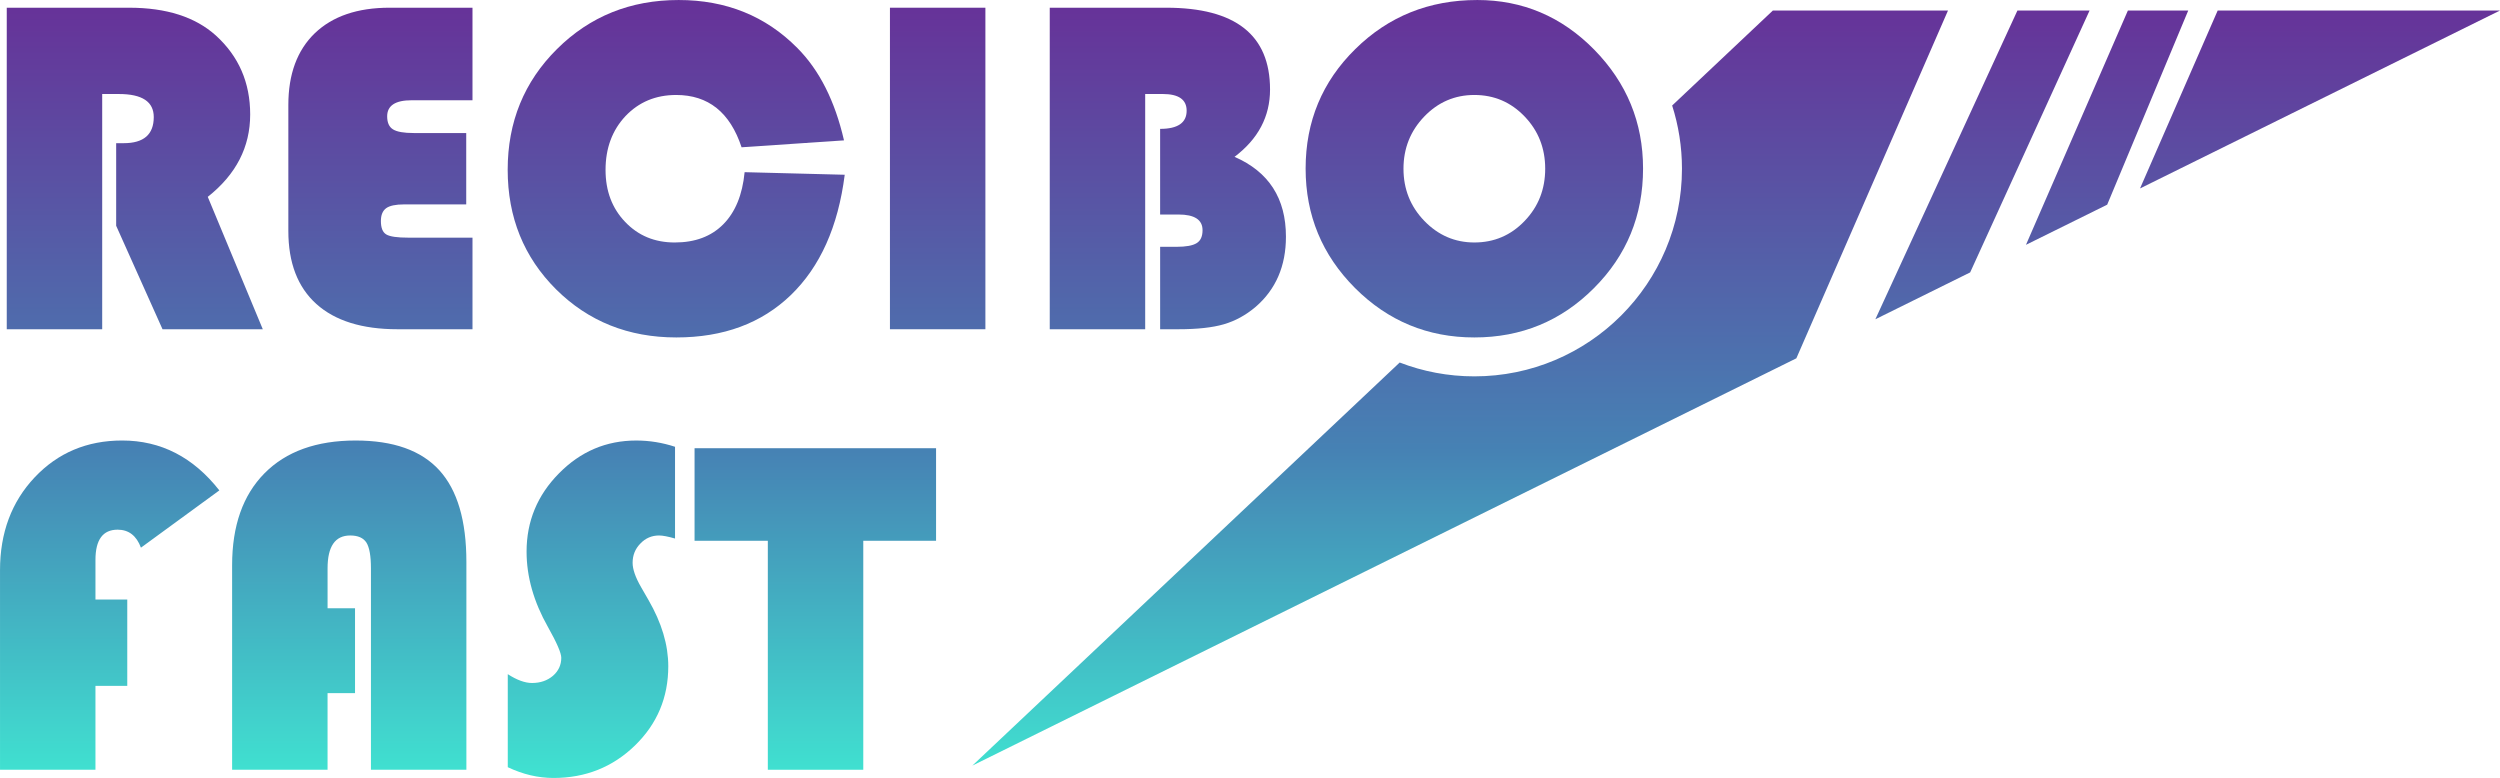 <?xml version="1.0" encoding="UTF-8"?>
<!DOCTYPE svg PUBLIC "-//W3C//DTD SVG 1.1//EN" "http://www.w3.org/Graphics/SVG/1.1/DTD/svg11.dtd">
<!-- Creator: CorelDRAW -->
<svg xmlns="http://www.w3.org/2000/svg" xml:space="preserve" width="157.559mm" height="49.029mm" version="1.1" style="shape-rendering:geometricPrecision; text-rendering:geometricPrecision; image-rendering:optimizeQuality; fill-rule:evenodd; clip-rule:evenodd"
viewBox="0 0 2195.82 683.28"
 xmlns:xlink="http://www.w3.org/1999/xlink"
 xmlns:xodm="http://www.corel.com/coreldraw/odm/2003">
 <defs>
  <style type="text/css">
   <![CDATA[
    .fil5 {fill:url(#id0)}
    .fil1 {fill:url(#id1)}
    .fil3 {fill:url(#id2)}
    .fil2 {fill:url(#id3)}
    .fil4 {fill:url(#id4)}
    .fil10 {fill:url(#id5)}
    .fil7 {fill:url(#id6)}
    .fil0 {fill:url(#id7)}
    .fil9 {fill:url(#id8)}
    .fil6 {fill:url(#id9)}
    .fil8 {fill:url(#id10)}
   ]]>
  </style>
  <linearGradient id="id0" gradientUnits="userSpaceOnUse" x1="674.4" y1="676.09" x2="674.41" y2="10.23">
   <stop offset="0" style="stop-opacity:1; stop-color:turquoise"/>
   <stop offset="0.42" style="stop-opacity:1; stop-color:steelblue"/>
   <stop offset="1" style="stop-opacity:1; stop-color:#663399"/>
  </linearGradient>
  <linearGradient id="id1" gradientUnits="userSpaceOnUse" xlink:href="#id0" x1="674.4" y1="676.09" x2="674.41" y2="10.23">
  </linearGradient>
  <linearGradient id="id2" gradientUnits="userSpaceOnUse" xlink:href="#id0" x1="674.4" y1="676.09" x2="674.41" y2="10.23">
  </linearGradient>
  <linearGradient id="id3" gradientUnits="userSpaceOnUse" xlink:href="#id0" x1="674.4" y1="676.09" x2="674.41" y2="10.23">
  </linearGradient>
  <linearGradient id="id4" gradientUnits="userSpaceOnUse" xlink:href="#id0" x1="674.4" y1="676.09" x2="674.41" y2="10.23">
  </linearGradient>
  <linearGradient id="id5" gradientUnits="userSpaceOnUse" xlink:href="#id0" x1="674.4" y1="676.09" x2="674.41" y2="10.23">
  </linearGradient>
  <linearGradient id="id6" gradientUnits="userSpaceOnUse" xlink:href="#id0" x1="674.4" y1="676.09" x2="674.41" y2="10.23">
  </linearGradient>
  <linearGradient id="id7" gradientUnits="userSpaceOnUse" xlink:href="#id0" x1="674.4" y1="676.09" x2="674.41" y2="10.23">
  </linearGradient>
  <linearGradient id="id8" gradientUnits="userSpaceOnUse" xlink:href="#id0" x1="674.4" y1="676.09" x2="674.41" y2="10.23">
  </linearGradient>
  <linearGradient id="id9" gradientUnits="userSpaceOnUse" xlink:href="#id0" x1="674.4" y1="676.09" x2="674.41" y2="10.23">
  </linearGradient>
  <linearGradient id="id10" gradientUnits="userSpaceOnUse" xlink:href="#id0" x1="674.4" y1="676.09" x2="674.41" y2="10.23">
  </linearGradient>
 </defs>
 <g id="Camada_x0020_1">
  <g id="_2561356873184">
   <polygon class="fil0" points="758.24,474.97 758.24,676.09 674.4,676.09 674.4,474.97 610.05,474.97 610.05,393.68 822.17,393.68 822.17,474.97 "/>
   <path class="fil1" d="M592.9 392.41l0 80.59c-6.07,-1.76 -10.8,-2.68 -14.04,-2.68 -6.35,0 -11.86,2.33 -16.37,7.06 -4.59,4.66 -6.85,10.3 -6.85,16.94 0,5.65 2.47,12.77 7.48,21.45l6.42 11.15c11.64,20.11 17.43,39.52 17.43,58.29 0,27.38 -9.74,50.6 -29.28,69.58 -19.55,18.98 -43.4,28.51 -71.55,28.51 -13.55,0 -26.89,-3.18 -40.15,-9.46l0 -81.72c7.97,5.15 15.1,7.76 21.31,7.76 7.34,0 13.41,-2.12 18.35,-6.28 4.87,-4.23 7.34,-9.53 7.34,-15.88 0,-4.09 -3.88,-13.13 -11.71,-27.03 -12.49,-22.09 -18.77,-44.1 -18.77,-66.19 0,-26.6 9.46,-49.54 28.44,-68.73 18.91,-19.26 41.56,-28.86 67.88,-28.86 11.57,0 22.93,1.83 34.08,5.5z"/>
   <path class="fil2" d="M311.83 534.25l0 74.52 -24.13 0 0 67.32 -83.83 0 0 -179.59c0,-34.65 9.46,-61.6 28.44,-80.8 18.98,-19.19 45.66,-28.79 80.02,-28.79 33.17,0 57.65,8.68 73.53,26.11 15.88,17.43 23.78,44.25 23.78,80.59l0 182.48 -83.83 0 0 -176.91c0,-10.87 -1.34,-18.35 -3.95,-22.58 -2.68,-4.16 -7.41,-6.28 -14.25,-6.28 -13.27,0 -19.9,9.6 -19.9,28.86l0 35.07 24.13 0z"/>
   <path class="fil3" d="M111.78 526.63l0 75.79 -27.94 0 0 73.67 -83.83 0 0 -175.22c0,-32.95 10.16,-60.12 30.48,-81.65 20.32,-21.52 45.94,-32.32 76.78,-32.32 34.01,0 62.45,14.61 85.38,43.82l-68.87 50.31c-3.88,-10.52 -10.73,-15.81 -20.46,-15.81 -12.98,0 -19.48,8.82 -19.48,26.53l0 34.86 27.94 0z"/>
   <path class="fil4" d="M1297.43 0c39.94,0 74.24,14.54 102.81,43.61 28.58,29.14 42.9,63.93 42.9,104.44 0,41.28 -14.39,76.28 -43.19,105.07 -28.79,28.86 -63.79,43.26 -105,43.26 -40.93,0 -75.86,-14.47 -104.79,-43.4 -28.93,-29 -43.4,-63.93 -43.4,-104.93 0,-41.35 14.54,-76.35 43.68,-105 29.14,-28.72 64.85,-43.04 106.98,-43.04zm-2.47 83.41c-17.22,0 -31.9,6.35 -44.03,18.98 -12.14,12.63 -18.21,27.94 -18.21,45.8 0,17.85 6.07,33.17 18.28,45.8 12.21,12.63 26.88,18.98 43.96,18.98 17.36,0 32.11,-6.28 44.17,-18.91 12.07,-12.56 18.06,-27.87 18.06,-45.87 0,-17.99 -6,-33.31 -18.06,-45.87 -12.07,-12.63 -26.82,-18.91 -44.17,-18.91z"/>
   <path class="fil5" d="M922.02 6.77l102.32 0c60.76,0 91.17,23.92 91.17,71.84 0,23.71 -10.37,43.4 -31.19,59.14 30.13,13.13 45.16,36.48 45.16,70.14 0,25.76 -8.89,46.36 -26.67,61.68 -8.61,7.27 -17.92,12.35 -27.87,15.24 -9.88,2.89 -23.22,4.37 -40.01,4.37l-15.95 0 0 -72.4 14.25 0c8.47,0 14.39,-1.06 17.85,-3.25 3.46,-2.12 5.15,-5.93 5.15,-11.36 0,-9.17 -7.06,-13.76 -21.1,-13.76l-16.16 0 0 -75.22c15.52,0 23.29,-5.36 23.29,-15.95 0,-9.81 -6.99,-14.68 -21.03,-14.68l-15.38 0 0 206.62 -83.83 0 0 -282.41z"/>
   <polygon class="fil6" points="865.5,6.77 865.5,289.18 781.66,289.18 781.66,6.77 "/>
   <path class="fil7" d="M654.01 151.22l87.93 2.26c-5.79,45.59 -21.59,80.8 -47.28,105.64 -25.76,24.84 -59.28,37.26 -100.63,37.26 -42.06,0 -77.27,-14.11 -105.64,-42.27 -28.3,-28.23 -42.48,-63.23 -42.48,-105 0,-42.06 14.47,-77.41 43.33,-106.06 28.93,-28.72 64.5,-43.04 106.84,-43.04 41.63,0 76.42,14.04 104.23,42.13 19.34,19.41 33.03,46.5 41,81.15l-89.97 6.07c-10.09,-30.63 -29.21,-45.94 -57.44,-45.94 -17.99,0 -32.81,6.21 -44.53,18.56 -11.64,12.42 -17.5,28.16 -17.5,47.28 0,18.42 5.72,33.66 17.22,45.66 11.5,12.07 25.97,18.06 43.54,18.06 17.85,0 32.04,-5.29 42.62,-15.95 10.58,-10.66 16.86,-25.9 18.77,-45.8z"/>
   <path class="fil8" d="M409.5 116.86l0 62.66 -54.55 0c-7.41,0 -12.7,1.13 -15.74,3.32 -3.11,2.26 -4.66,6 -4.66,11.29 0,6 1.55,9.88 4.73,11.78 3.18,1.91 9.6,2.82 19.34,2.82l56.38 0 0 80.45 -65.84 0c-31.05,0 -54.83,-7.41 -71.27,-22.16 -16.44,-14.82 -24.63,-36.2 -24.63,-64.15l0 -110.65c0,-27.1 7.76,-48.13 23.29,-63.09 15.59,-14.89 37.4,-22.37 65.63,-22.37l72.82 0 0 81.29 -53.49 0c-14.33,0 -21.45,4.73 -21.45,14.11 0,5.5 1.69,9.32 5.08,11.43 3.46,2.19 9.53,3.25 18.21,3.25l46.15 0z"/>
   <path class="fil9" d="M89.76 82.56l0 206.62 -83.83 0 0 -282.41 107.47 0c32.74,0 58.15,8.12 76.21,24.42 20.11,18.28 30.13,41.35 30.13,69.37 0,28.58 -12.42,52.71 -37.26,72.33l48.34 116.29 -88.07 0 -40.72 -90.89 0 -72.54 6.63 0c17.57,0 26.39,-7.62 26.39,-22.93 0,-13.48 -10.16,-20.25 -30.56,-20.25l-14.75 0z"/>
   <path class="fil10" d="M854.02 672.46l375.37 -354.06c20.35,7.85 42.46,12.16 65.57,12.16 100.72,0 182.36,-81.65 182.36,-182.36 0,-19.36 -3.03,-38.02 -8.62,-55.53l88.45 -83.43 153.83 0 -116.76 267.77 -16.44 37.71 -723.76 357.74zm917.94 -663.22l63.38 0 -104.89 230.02 -83.27 41.16 70.36 -152.91 54.42 -118.27zm97.03 0l53 0 -71.19 170.53 -71.34 35.26 89.53 -205.8zm78.87 0l247.95 0 -316.16 156.27 68.21 -156.27z"/>
  </g>
 </g>
</svg>
